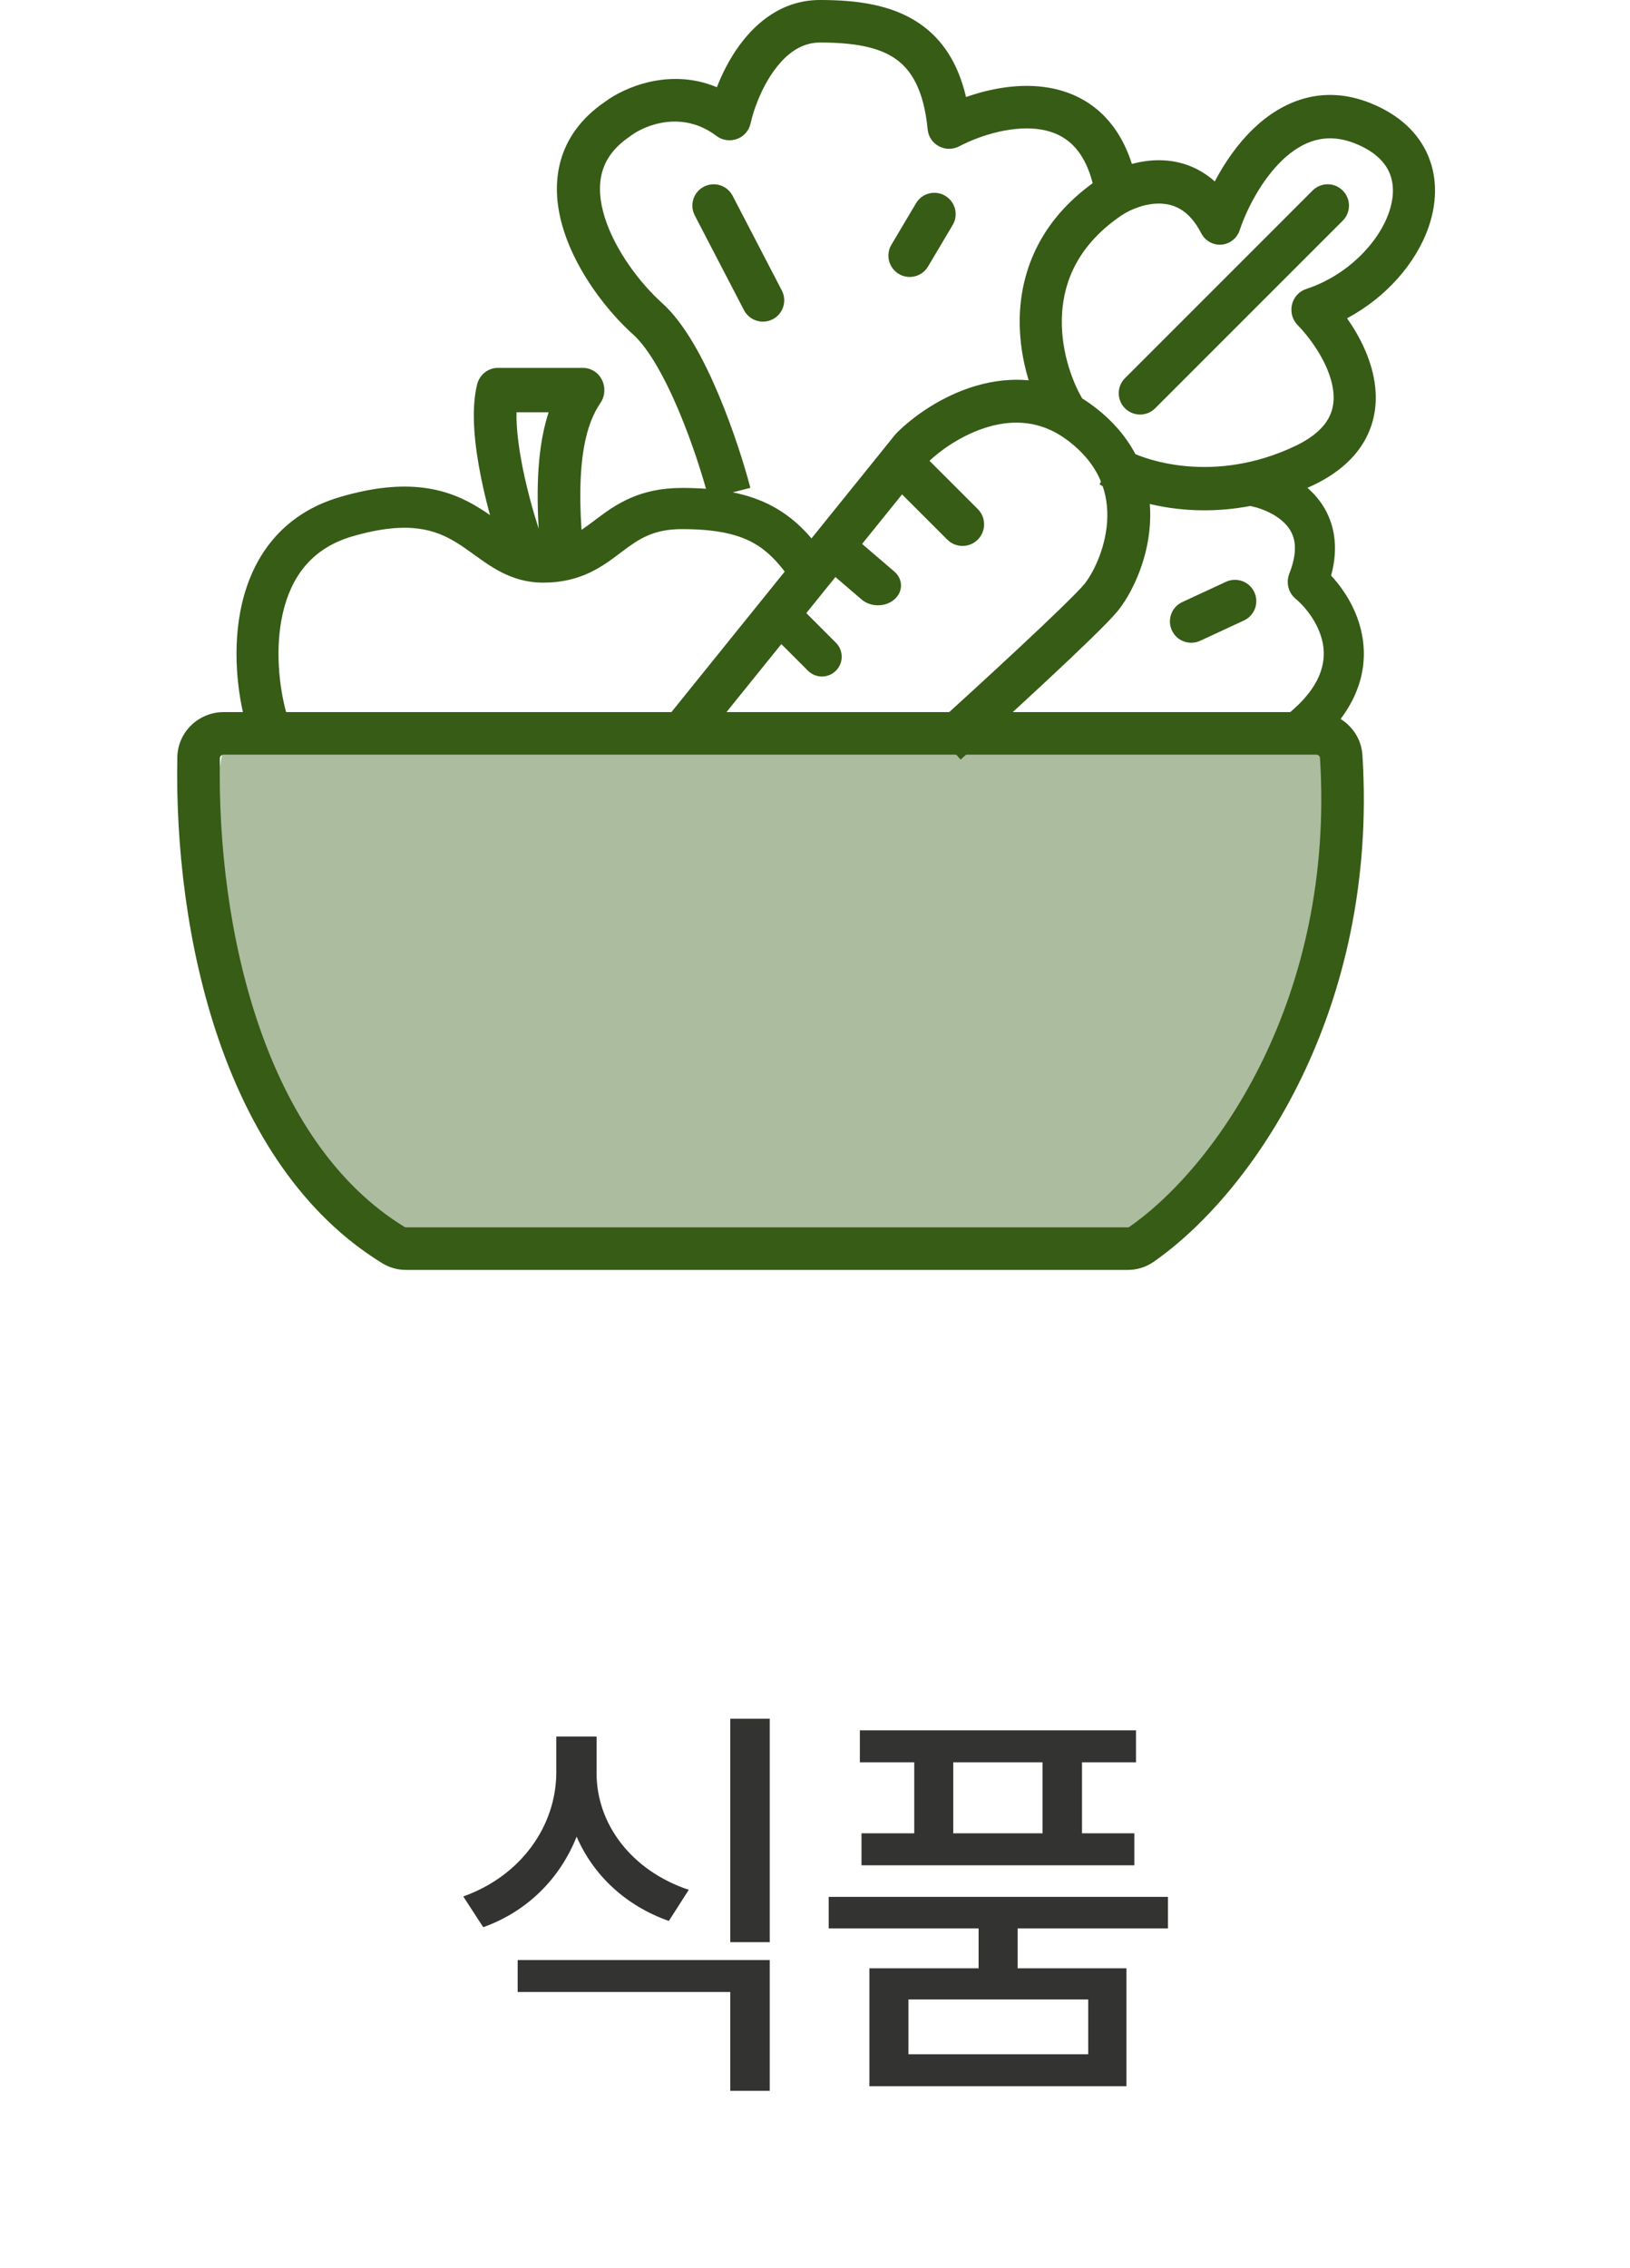 <svg width="46" height="64" viewBox="0 0 46 64" fill="none" xmlns="http://www.w3.org/2000/svg">
<path d="M16.836 50.008C16.824 51.461 17.82 52.785 19.438 53.324L18.875 54.203C17.662 53.775 16.748 52.92 16.273 51.824C15.805 53.002 14.885 53.934 13.637 54.379L13.074 53.512C14.715 52.926 15.699 51.508 15.699 50.008V49H16.836V50.008ZM21.723 55.305V58.996H20.609V56.207H14.609V55.305H21.723ZM21.723 48.496V54.801H20.609V48.496H21.723ZM32.961 53.523V54.414H28.719V55.539H31.789V58.867H24.535V55.539H27.617V54.414H23.387V53.523H32.961ZM32.059 48.824V49.727H30.535V51.73H32.012V52.633H24.312V51.73H25.801V49.727H24.266V48.824H32.059ZM25.637 56.418V57.965H30.711V56.418H25.637ZM26.902 51.73H29.422V49.727H26.902V51.73Z" fill="#333332"/>
<path d="M37.983 21H6.327C4.744 28.338 9.295 33.391 11.768 35H32.047C37.191 30.752 38.148 23.897 37.983 21Z" fill="#ACBC9F"/>
<path fill-rule="evenodd" clip-rule="evenodd" d="M5.004 21.368C5.018 20.644 5.615 20.093 6.314 20.093H37.144C37.819 20.093 38.404 20.61 38.449 21.309C38.902 28.47 35.384 33.636 32.554 35.606C32.331 35.762 32.073 35.833 31.822 35.833H11.462C11.232 35.833 10.998 35.773 10.789 35.645C8.514 34.251 7.05 31.895 6.166 29.317C5.281 26.735 4.957 23.872 5.004 21.368ZM6.314 21.294C6.244 21.294 6.205 21.346 6.205 21.391C6.16 23.787 6.472 26.506 7.302 28.927C8.133 31.354 9.464 33.424 11.416 34.62C11.424 34.625 11.439 34.631 11.462 34.631H31.822C31.85 34.631 31.863 34.624 31.869 34.62C34.355 32.889 37.677 28.124 37.251 21.384C37.248 21.343 37.21 21.294 37.144 21.294H6.314Z" fill="#365C16"/>
<path fill-rule="evenodd" clip-rule="evenodd" d="M26.186 13.046C26.538 12.702 27.163 12.259 27.88 12.047C28.593 11.838 29.364 11.862 30.097 12.402C31.062 13.112 31.293 13.961 31.244 14.718C31.193 15.517 30.823 16.214 30.597 16.486C30.385 16.739 29.644 17.453 28.757 18.281C27.888 19.092 26.923 19.973 26.299 20.535L27.11 21.433C27.737 20.867 28.708 19.982 29.584 19.165C30.442 18.364 31.254 17.586 31.526 17.26C31.905 16.806 32.383 15.87 32.452 14.796C32.524 13.677 32.15 12.411 30.815 11.428C29.709 10.614 28.524 10.597 27.538 10.888C26.573 11.172 25.768 11.754 25.309 12.213C25.293 12.228 25.279 12.244 25.265 12.261L18.73 20.363L19.672 21.122L26.186 13.046Z" fill="#365C16"/>
<path fill-rule="evenodd" clip-rule="evenodd" d="M36.191 4.517C35.603 5.078 35.183 5.902 34.986 6.492C34.909 6.723 34.707 6.884 34.471 6.903C34.234 6.922 34.01 6.795 33.899 6.58C33.569 5.939 33.153 5.766 32.78 5.746C32.358 5.723 31.923 5.897 31.659 6.072C30.444 6.892 30.032 7.905 29.973 8.834C29.911 9.798 30.229 10.709 30.537 11.236L29.518 11.866C29.113 11.171 28.706 10.015 28.787 8.754C28.87 7.458 29.468 6.087 31.009 5.049L31.012 5.047C31.422 4.774 32.103 4.484 32.843 4.525C33.344 4.552 33.847 4.731 34.282 5.12C34.553 4.603 34.921 4.061 35.384 3.62C36.184 2.858 37.319 2.364 38.681 2.912C39.479 3.234 40.034 3.747 40.308 4.406C40.579 5.058 40.539 5.764 40.316 6.407C39.959 7.436 39.107 8.398 38.015 8.981C38.367 9.481 38.685 10.105 38.789 10.769C38.872 11.292 38.823 11.859 38.533 12.393C38.244 12.925 37.75 13.363 37.05 13.695C34.374 14.966 31.964 14.242 31.029 13.665L31.64 12.616C32.29 13.017 34.284 13.662 36.552 12.585C37.087 12.331 37.359 12.048 37.496 11.797C37.63 11.549 37.665 11.272 37.616 10.964C37.514 10.312 37.051 9.617 36.618 9.171C36.472 9.02 36.412 8.802 36.461 8.594C36.51 8.387 36.661 8.221 36.858 8.156C38.007 7.78 38.894 6.868 39.197 5.996C39.345 5.569 39.342 5.191 39.216 4.887C39.093 4.591 38.816 4.279 38.248 4.051C37.424 3.719 36.757 3.978 36.191 4.517Z" fill="#365C16"/>
<path fill-rule="evenodd" clip-rule="evenodd" d="M11.806 14.916C11.358 14.858 10.762 14.894 9.932 15.138C8.768 15.48 8.212 16.309 7.984 17.29C7.75 18.296 7.882 19.409 8.082 20.12L6.939 20.428C6.704 19.59 6.539 18.275 6.829 17.031C7.124 15.762 7.912 14.519 9.592 14.025C10.54 13.746 11.308 13.68 11.96 13.764C12.618 13.849 13.118 14.081 13.531 14.338C13.732 14.462 13.916 14.595 14.077 14.711L14.078 14.712C14.245 14.832 14.386 14.933 14.527 15.021C14.798 15.187 15.037 15.278 15.333 15.278C15.99 15.278 16.318 15.032 16.805 14.665C16.814 14.658 16.824 14.651 16.834 14.643C17.369 14.241 18.032 13.768 19.244 13.768C20.305 13.768 21.128 13.92 21.812 14.291C22.499 14.663 22.979 15.219 23.419 15.896L22.419 16.52C22.028 15.919 21.678 15.546 21.239 15.308C20.797 15.068 20.198 14.93 19.244 14.93C18.427 14.93 18.024 15.213 17.555 15.565C17.535 15.58 17.514 15.596 17.494 15.611C17.004 15.981 16.396 16.44 15.333 16.44C14.74 16.44 14.283 16.241 13.898 16.005C13.717 15.894 13.544 15.769 13.389 15.657L13.375 15.647C13.21 15.528 13.059 15.419 12.897 15.319C12.585 15.125 12.248 14.973 11.806 14.916Z" fill="#365C16"/>
<path fill-rule="evenodd" clip-rule="evenodd" d="M13.462 10.856C13.529 10.577 13.77 10.381 14.046 10.381H16.454C16.679 10.381 16.885 10.512 16.988 10.72C17.092 10.928 17.075 11.178 16.946 11.369C16.584 11.902 16.216 12.893 16.451 15.46L15.252 15.579C15.245 15.498 15.238 15.417 15.232 15.338L14.205 15.739C14.015 15.213 13.753 14.355 13.574 13.467C13.401 12.609 13.281 11.608 13.462 10.856ZM15.202 14.919C15.114 13.425 15.233 12.395 15.483 11.634H14.576C14.567 12.065 14.633 12.615 14.752 13.21C14.879 13.837 15.051 14.451 15.202 14.919Z" fill="#365C16"/>
<path fill-rule="evenodd" clip-rule="evenodd" d="M21.85 1.984C21.491 2.477 21.269 3.086 21.181 3.486C21.137 3.687 20.992 3.852 20.796 3.922C20.601 3.993 20.382 3.96 20.217 3.834C19.264 3.111 18.215 3.518 17.798 3.834C17.79 3.841 17.78 3.848 17.771 3.854C17.305 4.169 17.08 4.523 16.987 4.879C16.89 5.248 16.922 5.674 17.067 6.135C17.36 7.071 18.075 8.004 18.687 8.553C19.331 9.131 19.869 10.163 20.273 11.12C20.689 12.105 21.008 13.123 21.176 13.765L19.999 14.065C19.843 13.468 19.542 12.506 19.152 11.582C18.75 10.63 18.296 9.823 17.87 9.441C17.145 8.79 16.28 7.684 15.906 6.49C15.716 5.887 15.641 5.226 15.81 4.579C15.982 3.924 16.391 3.337 17.072 2.873C17.618 2.465 18.902 1.905 20.231 2.461C20.38 2.077 20.588 1.662 20.863 1.285C21.34 0.628 22.088 0 23.14 0C24.138 0 25.148 0.118 25.945 0.661C26.604 1.11 27.042 1.794 27.262 2.739C27.948 2.496 28.787 2.337 29.592 2.474C30.179 2.574 30.757 2.834 31.221 3.336C31.682 3.835 31.991 4.529 32.126 5.431L30.923 5.605C30.815 4.875 30.582 4.424 30.324 4.145C30.069 3.869 29.751 3.718 29.386 3.656C28.62 3.526 27.699 3.8 27.069 4.129C26.89 4.223 26.675 4.222 26.497 4.127C26.318 4.032 26.2 3.855 26.18 3.656C26.07 2.507 25.698 1.95 25.255 1.648C24.776 1.322 24.085 1.2 23.14 1.2C22.635 1.2 22.208 1.491 21.85 1.984Z" fill="#365C16"/>
<path fill-rule="evenodd" clip-rule="evenodd" d="M36.276 14.786C35.988 14.479 35.512 14.302 35.14 14.252L35.283 13.06C35.794 13.13 36.546 13.373 37.076 13.937C37.351 14.23 37.568 14.613 37.645 15.092C37.702 15.45 37.676 15.834 37.565 16.241C37.958 16.665 38.348 17.285 38.458 18.034C38.607 19.045 38.225 20.129 37.039 21.098L36.35 20.145C37.283 19.384 37.413 18.707 37.342 18.219C37.26 17.668 36.893 17.172 36.557 16.89C36.357 16.722 36.287 16.434 36.386 16.185C36.545 15.785 36.563 15.496 36.531 15.293C36.499 15.093 36.41 14.928 36.276 14.786Z" fill="#365C16"/>
<path fill-rule="evenodd" clip-rule="evenodd" d="M21.908 17.243C22.126 17.025 22.479 17.025 22.697 17.243L23.59 18.136C23.808 18.354 23.808 18.707 23.59 18.925C23.372 19.143 23.019 19.143 22.801 18.925L21.908 18.032C21.69 17.814 21.69 17.46 21.908 17.243Z" fill="#365C16"/>
<path fill-rule="evenodd" clip-rule="evenodd" d="M23.274 15.233C23.529 15.015 23.941 15.015 24.195 15.233L25.237 16.126C25.491 16.344 25.491 16.698 25.237 16.916C24.983 17.134 24.571 17.134 24.316 16.916L23.274 16.023C23.02 15.805 23.02 15.451 23.274 15.233Z" fill="#365C16"/>
<path fill-rule="evenodd" clip-rule="evenodd" d="M33.072 17.788C32.932 17.486 33.063 17.129 33.364 16.989L34.599 16.416C34.901 16.277 35.258 16.408 35.398 16.709C35.538 17.011 35.407 17.368 35.105 17.508L33.87 18.081C33.569 18.22 33.211 18.089 33.072 17.788Z" fill="#365C16"/>
<path fill-rule="evenodd" clip-rule="evenodd" d="M25.366 7.73C25.08 7.56 24.986 7.191 25.156 6.906L25.851 5.735C26.02 5.449 26.39 5.355 26.675 5.525C26.961 5.695 27.055 6.064 26.885 6.349L26.19 7.52C26.021 7.806 25.651 7.9 25.366 7.73Z" fill="#365C16"/>
<path fill-rule="evenodd" clip-rule="evenodd" d="M21.807 9.008C21.512 9.161 21.149 9.046 20.996 8.752L19.607 6.079C19.454 5.784 19.569 5.421 19.863 5.268C20.158 5.115 20.521 5.229 20.675 5.524L22.064 8.197C22.217 8.492 22.102 8.855 21.807 9.008Z" fill="#365C16"/>
<path fill-rule="evenodd" clip-rule="evenodd" d="M25.271 12.904C25.509 12.666 25.895 12.666 26.132 12.904L27.594 14.365C27.831 14.603 27.831 14.989 27.594 15.226C27.356 15.464 26.97 15.464 26.733 15.226L25.271 13.765C25.034 13.527 25.034 13.142 25.271 12.904Z" fill="#365C16"/>
<path fill-rule="evenodd" clip-rule="evenodd" d="M31.748 11.521C31.513 11.286 31.513 10.905 31.748 10.671L37.042 5.376C37.277 5.141 37.658 5.141 37.893 5.376C38.128 5.611 38.128 5.992 37.893 6.227L32.599 11.521C32.364 11.756 31.983 11.756 31.748 11.521Z" fill="#365C16"/>
</svg>
